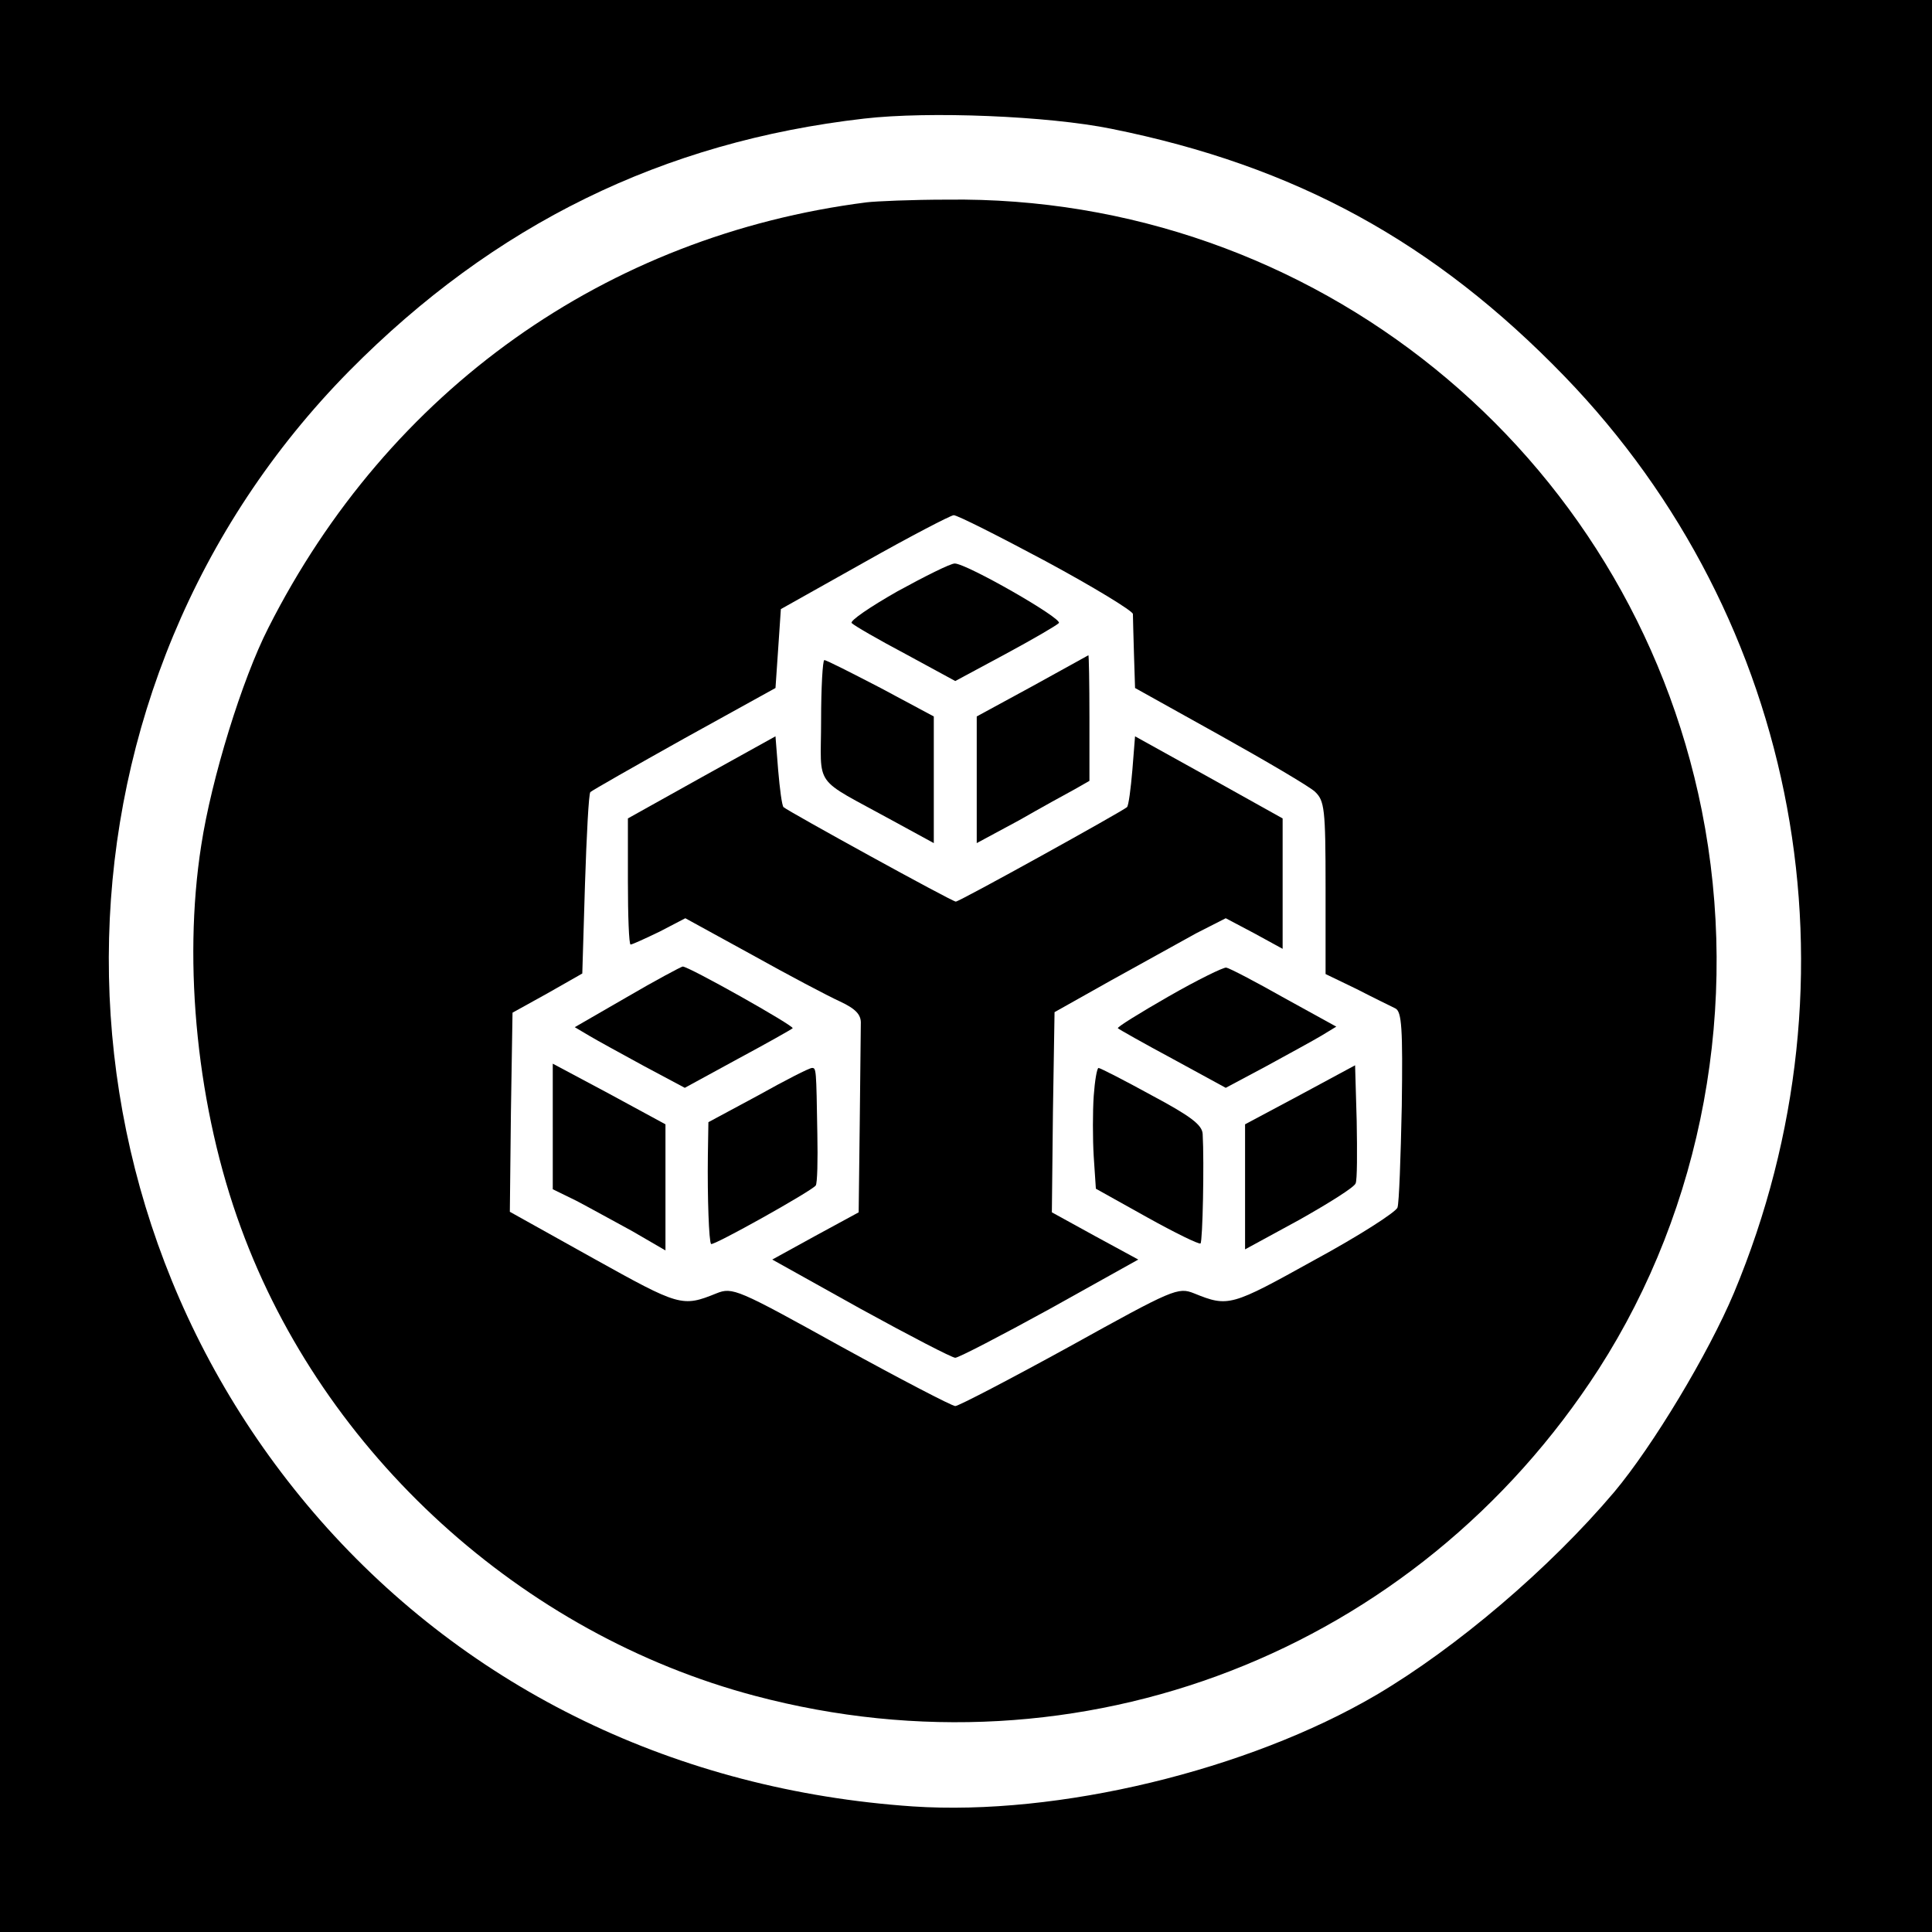 <?xml version="1.0" standalone="no"?>
<!DOCTYPE svg PUBLIC "-//W3C//DTD SVG 20010904//EN"
 "http://www.w3.org/TR/2001/REC-SVG-20010904/DTD/svg10.dtd">
<svg version="1.0" xmlns="http://www.w3.org/2000/svg"
 width="360pt" height="360pt" viewBox="0 0 360 360"
 preserveAspectRatio="xMidYMid meet">
<g transform="translate(0,360) scale(0.1,-0.1)"
fill="#000000" stroke="none">
<path d="M0 1800 l0 -1800 1800 0 1800 0 0 1800 0 1800 -1800 0 -1800 0 0
-1800z m2071 1560 c343 -69 602 -211 844 -461 439 -454 562 -1119 316 -1708
-48 -114 -151 -285 -223 -371 -121 -143 -294 -290 -443 -378 -240 -141 -594
-226 -864 -208 -439 30 -826 217 -1104 533 -546 622 -522 1558 54 2142 270
273 584 427 959 470 121 14 343 5 461 -19z"/>
<path d="M1615 3223 c-486 -62 -891 -350 -1115 -793 -49 -96 -106 -281 -125
-405 -35 -223 -7 -493 74 -713 154 -421 523 -757 958 -872 607 -161 1232 82
1572 609 194 302 264 680 192 1041 -134 669 -724 1147 -1406 1138 -66 0 -133
-3 -150 -5z m334 -669 c89 -48 161 -92 162 -98 0 -6 1 -40 2 -75 l2 -63 158
-88 c86 -48 166 -95 177 -105 18 -17 20 -31 20 -179 l0 -161 58 -28 c31 -16
64 -32 72 -36 12 -6 14 -37 12 -182 -2 -96 -5 -181 -8 -189 -2 -8 -72 -53
-155 -98 -155 -86 -160 -88 -224 -62 -30 12 -39 8 -232 -99 -111 -61 -207
-111 -213 -111 -6 0 -102 50 -213 111 -193 107 -202 111 -232 99 -64 -26 -69
-24 -229 65 l-156 87 2 185 3 186 65 36 65 37 5 166 c3 92 7 169 10 172 3 3
82 48 175 100 l170 94 5 73 5 74 155 87 c85 48 160 87 167 88 7 0 84 -39 172
-86z"/>
<path d="M1672 2498 c-51 -29 -89 -55 -85 -59 5 -5 50 -31 101 -58 l92 -50 93
50 c50 27 95 53 100 58 8 8 -172 111 -194 111 -8 0 -56 -24 -107 -52z"/>
<path d="M1923 2321 l-103 -56 0 -118 0 -118 78 42 c42 24 89 50 104 58 l28
16 0 118 c0 64 -1 117 -2 116 -2 -1 -49 -27 -105 -58z"/>
<path d="M1530 2258 c0 -129 -18 -104 133 -187 l77 -42 0 118 0 118 -99 53
c-54 28 -101 52 -105 52 -3 0 -6 -51 -6 -112z"/>
<path d="M1308 2152 l-138 -77 0 -117 c0 -65 2 -118 5 -118 3 0 27 11 54 24
l48 25 124 -68 c68 -38 142 -77 164 -87 30 -14 40 -25 39 -42 0 -12 -1 -96 -2
-186 l-2 -165 -81 -44 -80 -44 165 -92 c91 -50 170 -91 176 -91 6 0 85 41 176
91 l165 92 -81 44 -80 44 2 187 3 186 105 59 c58 32 130 72 159 88 l55 28 53
-28 53 -29 0 121 0 122 -138 77 -137 76 -5 -63 c-3 -35 -7 -66 -10 -69 -9 -8
-312 -176 -319 -176 -7 0 -312 168 -321 176 -3 3 -7 34 -10 69 l-5 63 -137
-76z"/>
<path d="M1168 1742 l-97 -56 27 -16 c15 -9 61 -34 103 -57 l75 -40 99 54 c54
29 100 55 102 57 4 4 -195 116 -205 115 -4 -1 -51 -26 -104 -57z"/>
<path d="M2177 1743 c-54 -31 -96 -57 -94 -59 2 -2 48 -28 102 -57 l99 -54 75
40 c42 23 88 48 103 57 l28 17 -98 54 c-53 30 -101 55 -107 56 -5 1 -54 -23
-108 -54z"/>
<path d="M1030 1501 l0 -117 43 -21 c23 -12 70 -38 105 -57 l62 -36 0 118 0
117 -105 57 -105 56 0 -117z"/>
<path d="M2423 1560 l-103 -55 0 -117 0 -116 101 55 c55 31 103 61 105 68 3 6
3 58 2 116 l-3 104 -102 -55z"/>
<path d="M1413 1559 l-93 -50 -1 -62 c-1 -79 2 -161 6 -165 4 -4 188 99 195
109 3 4 4 47 3 96 -2 122 -2 123 -10 123 -5 0 -50 -23 -100 -51z"/>
<path d="M2038 1558 c-2 -29 -2 -80 0 -113 l4 -60 95 -53 c52 -29 97 -51 100
-49 4 4 7 150 4 204 -1 17 -22 33 -95 72 -51 28 -96 51 -99 51 -3 0 -7 -24 -9
-52z"/>
</g>
</svg>
